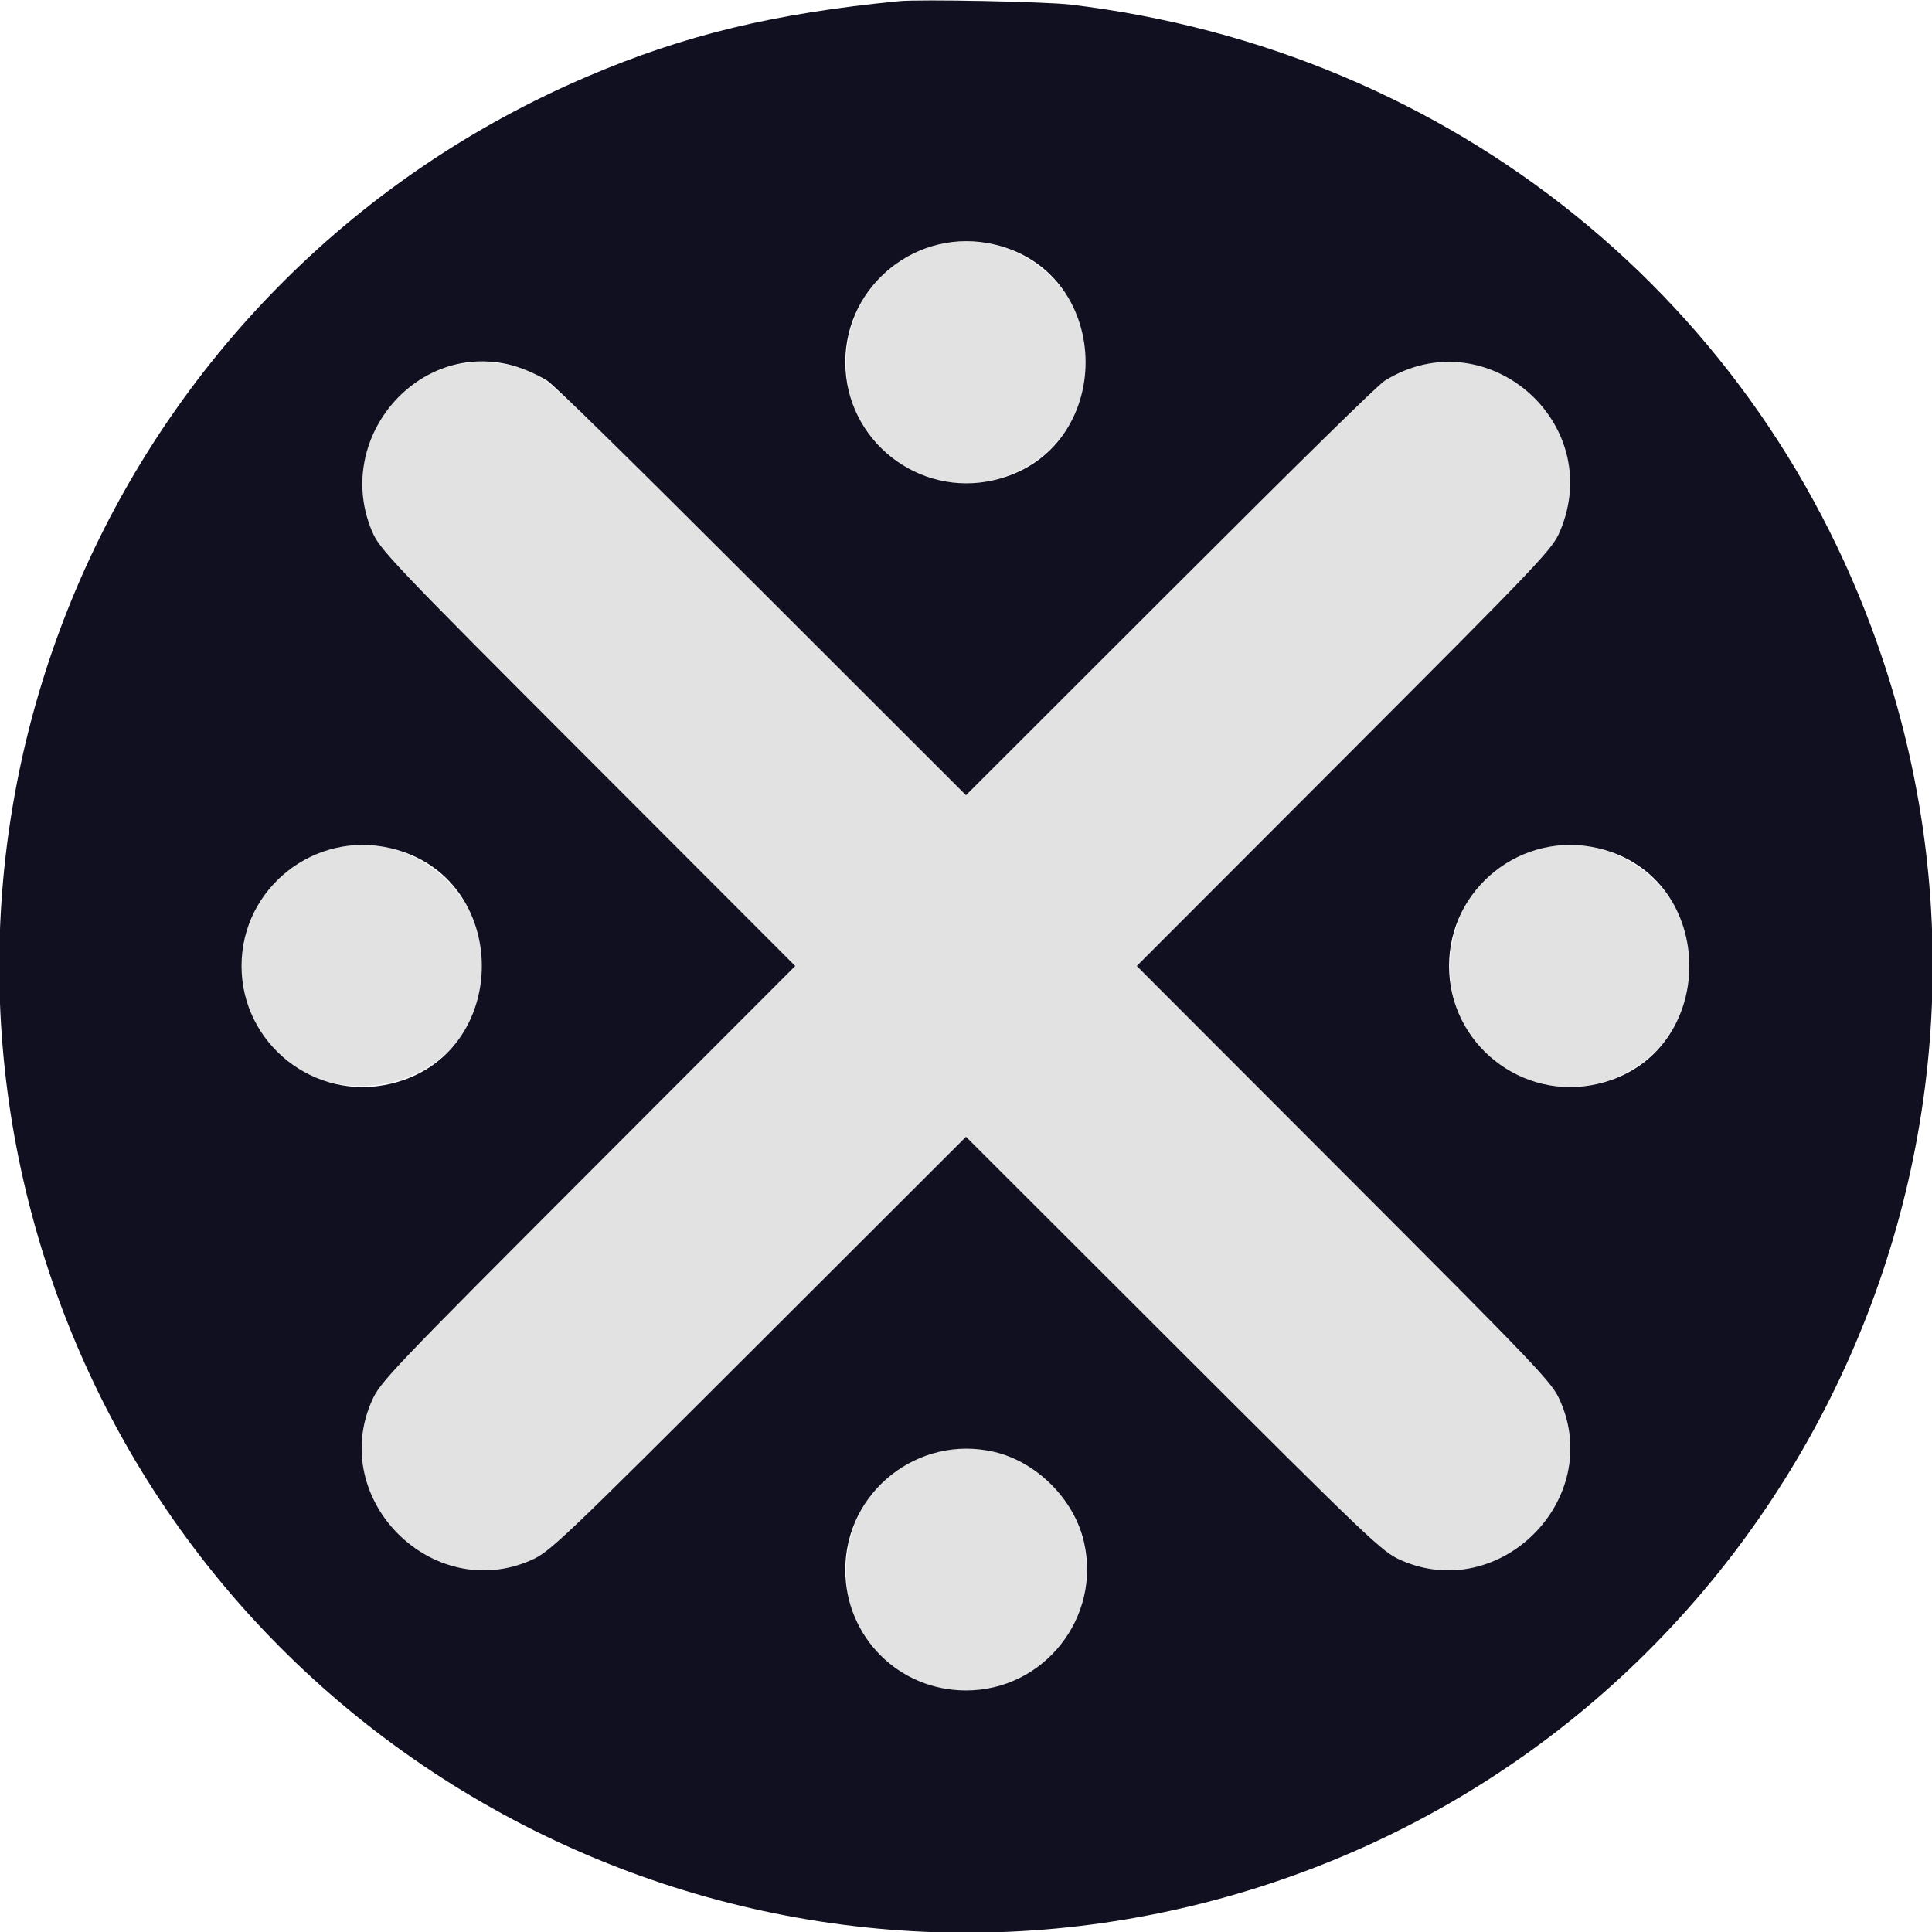 <svg id="svg" version="1.1" width="400" height="400" viewBox="0 0 400 400" xmlns="http://www.w3.org/2000/svg" xmlns:xlink="http://www.w3.org/1999/xlink" ><g id="svgg"><path id="path0" d="M193.950 50.631 C 171.793 55.987,168.249 87.361,188.672 97.361 C 205.548 105.624,224.988 93.654,224.988 75.000 C 224.988 58.809,209.717 46.819,193.950 50.631 M94.141 75.592 C 77.458 79.683,69.577 99.514,79.007 113.672 C 79.651 114.639,99.183 134.458,122.412 157.715 L 164.647 200.000 122.412 242.285 C 80.794 283.954,78.695 286.159,76.984 290.039 C 67.968 310.485,89.515 332.032,109.961 323.016 C 113.841 321.305,116.046 319.206,157.715 277.588 L 200.000 235.353 242.285 277.588 C 283.954 319.206,286.159 321.305,290.039 323.016 C 310.485 332.032,332.032 310.485,323.016 290.039 C 321.305 286.159,319.206 283.954,277.588 242.285 L 235.353 200.000 277.588 157.715 C 319.390 115.862,321.382 113.768,322.988 109.961 C 332.526 87.361,307.542 65.906,286.719 78.814 C 285.283 79.704,270.534 94.171,242.285 122.397 L 200.000 164.647 157.715 122.397 C 114.739 79.456,113.712 78.492,108.984 76.642 C 104.588 74.921,98.602 74.498,94.141 75.592 M68.950 175.631 C 53.564 179.350,45.559 196.868,52.639 211.328 C 62.689 231.853,94.148 228.173,99.392 205.859 C 103.653 187.728,87.061 171.252,68.950 175.631 M318.950 175.631 C 296.793 180.987,293.249 212.361,313.672 222.361 C 330.548 230.624,349.988 218.654,349.988 200.000 C 349.988 183.809,334.717 171.819,318.950 175.631 M193.950 300.631 C 171.793 305.987,168.249 337.361,188.672 347.361 C 205.548 355.624,224.988 343.654,224.988 325.000 C 224.988 308.809,209.717 296.819,193.950 300.631 " stroke="none" fill="#e2e2e2" fill-rule="evenodd"></path><path id="path1" d="M186.133 0.242 C 160.295 2.755,141.779 7.225,121.680 15.804 C 25.710 56.766,-22.790 164.372,10.137 263.281 C 44.998 367.998,158.490 424.749,263.281 389.863 C 367.998 355.002,424.749 241.510,389.863 136.719 C 365.147 62.474,300.650 10.410,221.680 0.955 C 216.508 0.336,190.526 -0.186,186.133 0.242 M205.859 50.608 C 231.061 56.530,231.061 93.470,205.859 99.392 C 190.120 103.090,175.012 91.144,175.012 75.000 C 175.012 58.859,190.123 46.910,205.859 50.608 M105.078 75.410 C 107.668 75.986,110.847 77.305,113.281 78.814 C 114.717 79.704,129.466 94.171,157.715 122.397 L 200.000 164.647 242.285 122.397 C 270.534 94.171,285.283 79.704,286.719 78.814 C 307.542 65.906,332.526 87.361,322.988 109.961 C 321.382 113.768,319.390 115.862,277.588 157.715 L 235.353 200.000 277.588 242.285 C 319.206 283.954,321.305 286.159,323.016 290.039 C 332.032 310.485,310.485 332.032,290.039 323.016 C 286.159 321.305,283.954 319.206,242.285 277.588 L 200.000 235.353 157.715 277.588 C 116.046 319.206,113.841 321.305,109.961 323.016 C 89.515 332.032,67.968 310.485,76.984 290.039 C 78.695 286.159,80.794 283.954,122.412 242.285 L 164.647 200.000 122.412 157.715 C 80.610 115.862,78.618 113.768,77.012 109.961 C 69.172 91.385,85.657 71.091,105.078 75.410 M80.859 175.608 C 106.061 181.530,106.061 218.470,80.859 224.392 C 65.120 228.090,50.012 216.144,50.012 200.000 C 50.012 183.859,65.123 171.910,80.859 175.608 M330.859 175.608 C 356.061 181.530,356.061 218.470,330.859 224.392 C 315.120 228.090,300.012 216.144,300.012 200.000 C 300.012 183.859,315.123 171.910,330.859 175.608 M205.859 300.608 C 214.648 302.673,222.327 310.352,224.392 319.141 C 228.090 334.880,216.144 349.988,200.000 349.988 C 186.096 349.988,175.012 338.904,175.012 325.000 C 175.012 308.859,190.123 296.910,205.859 300.608 " stroke="none" fill="#101020" fill-rule="evenodd"></path></g></svg>